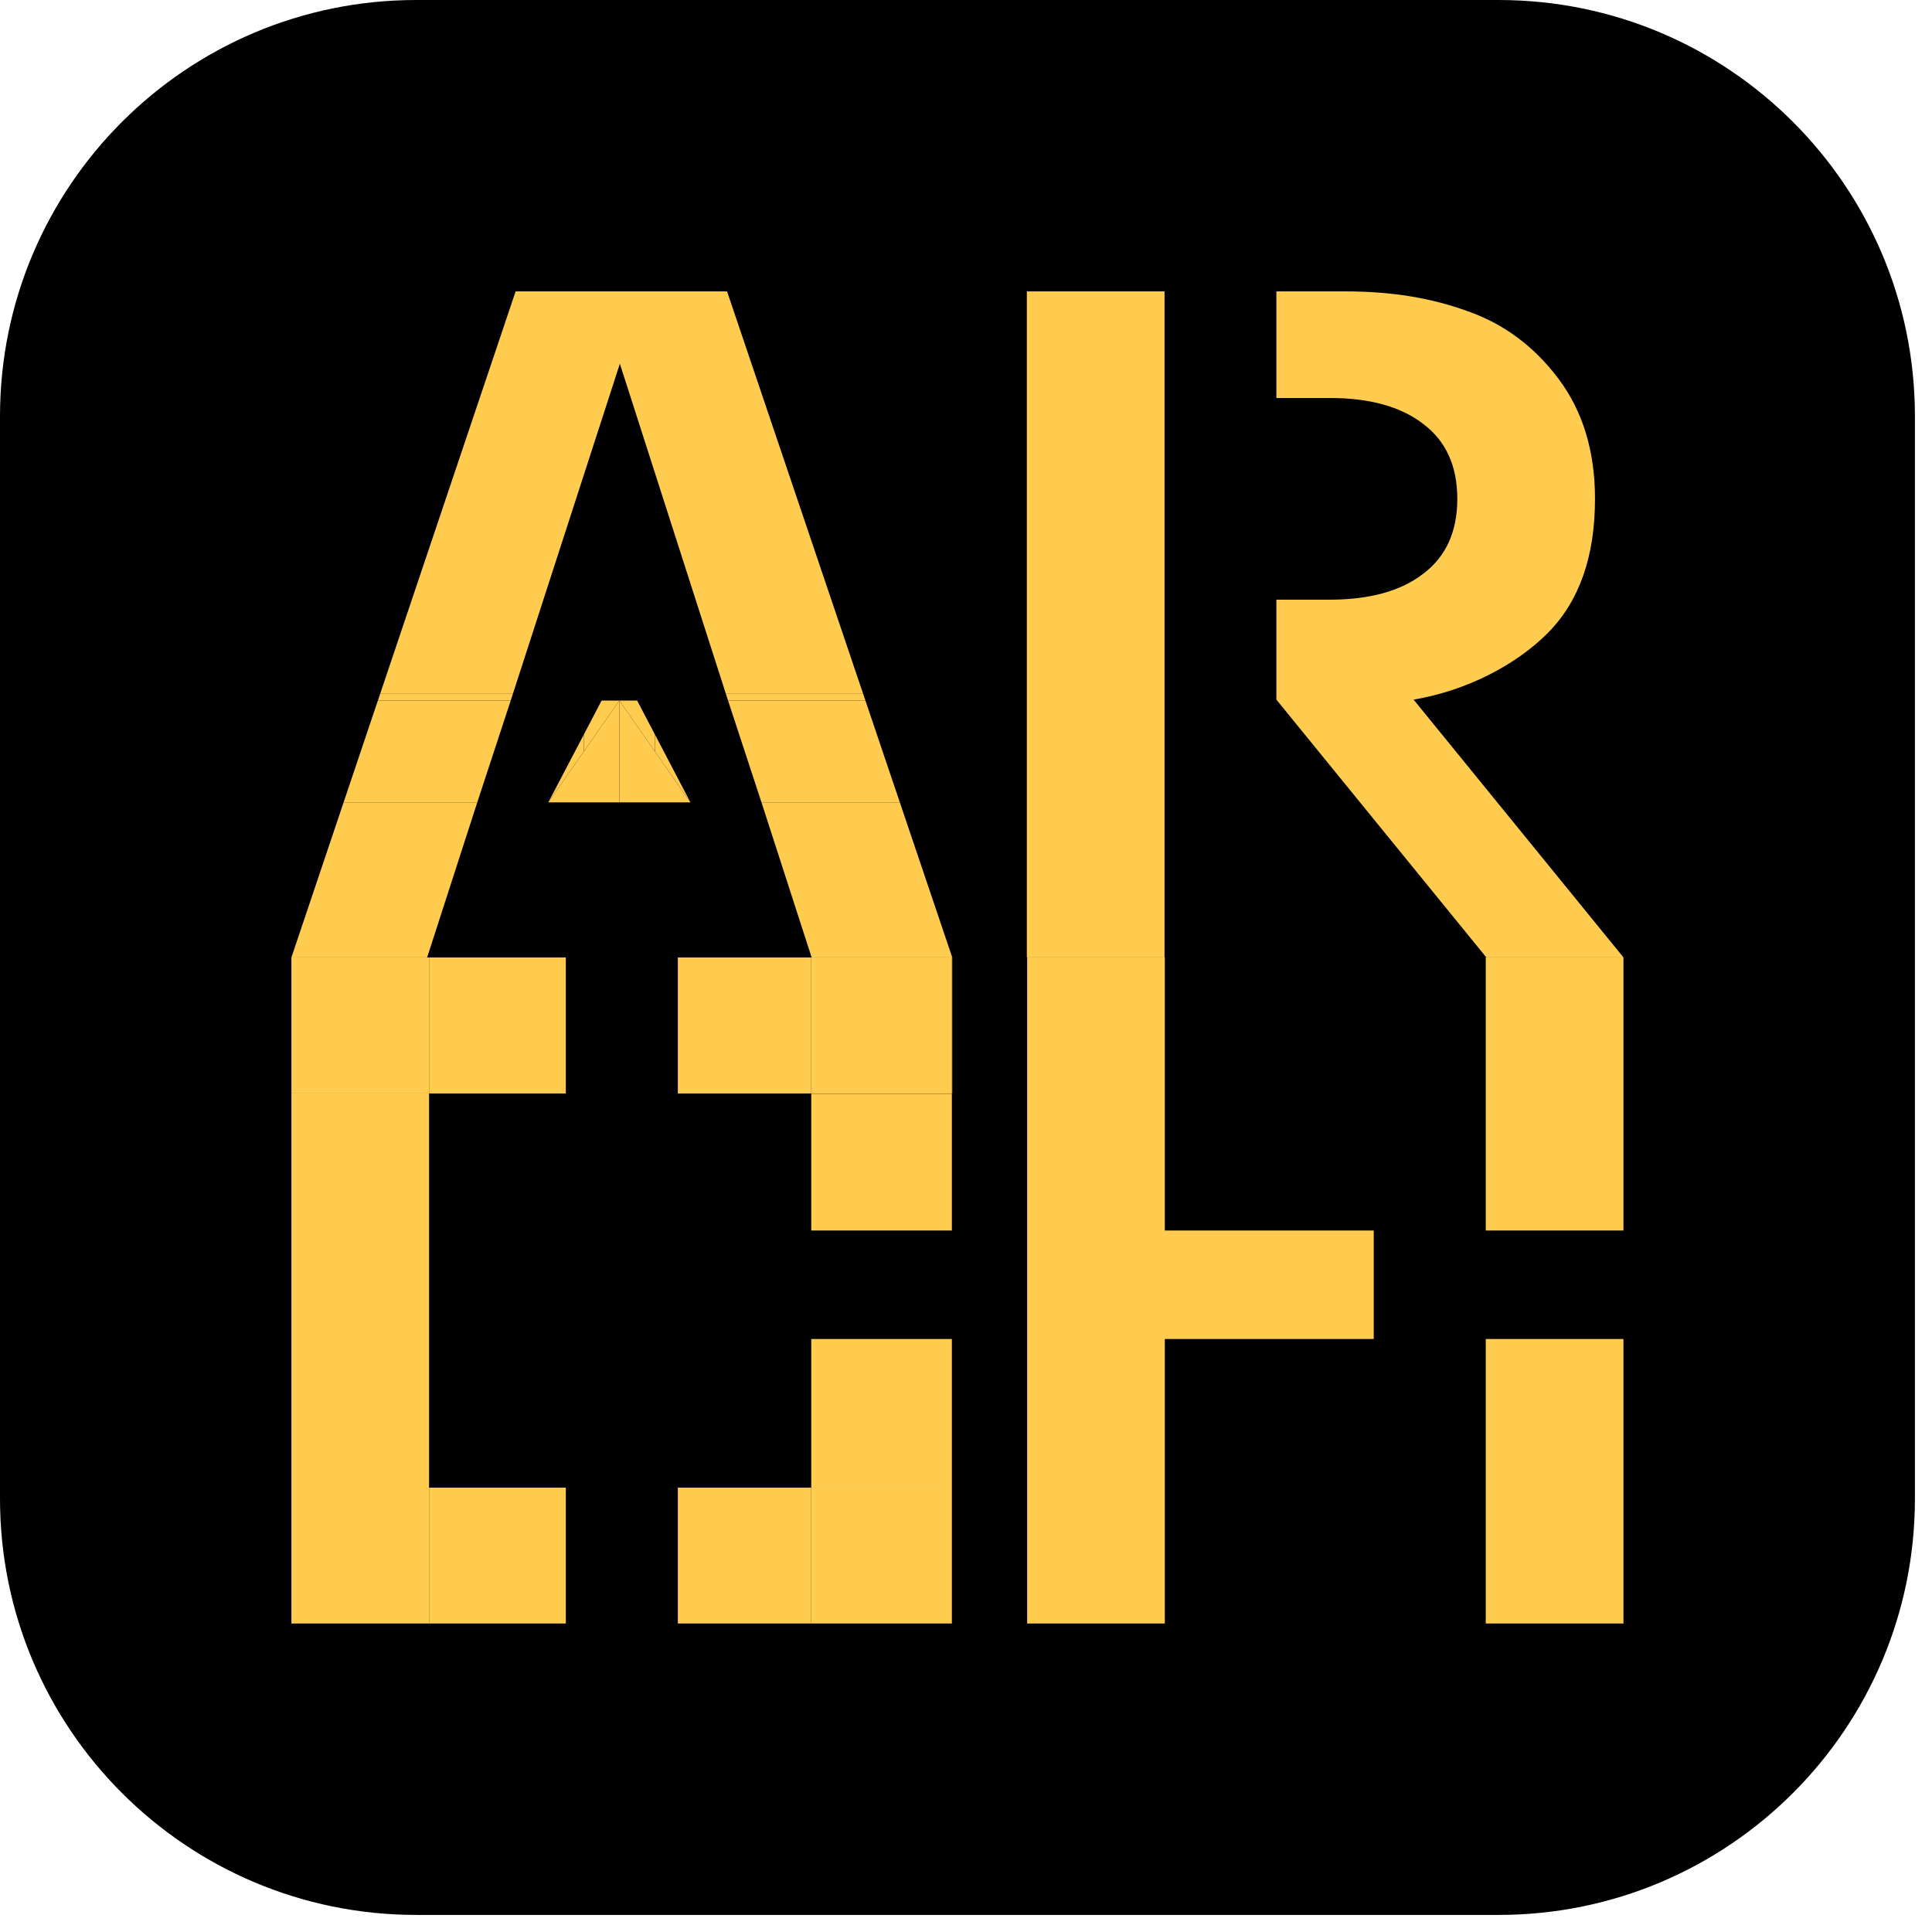 <svg width="93" height="93" viewBox="0 0 93 93" fill="none" xmlns="http://www.w3.org/2000/svg">
<path d="M0 20.039C0 8.972 8.972 0 20.039 0H72.139C83.206 0 92.178 8.972 92.178 20.039V72.139C92.178 83.206 83.206 92.178 72.139 92.178H20.039C8.972 92.178 0 83.206 0 72.139V20.039Z" fill="black"/>
<path d="M22.974 38.623L24.584 33.722H18.19L16.54 38.623H22.974Z" fill="#FFCC50"/>
<path d="M35.046 33.722L36.655 38.623H43.315L41.658 33.722H35.046Z" fill="#FFCC50"/>
<path fill-rule="evenodd" clip-rule="evenodd" d="M39.07 46.089L36.655 38.623H43.315L45.839 46.089H39.07ZM16.54 38.623L14.027 46.089H20.56L22.974 38.623H16.54Z" fill="#FFCC50"/>
<path d="M34.998 14.027H24.82L18.3 33.397H24.689L29.838 17.508L34.941 33.397H41.548L34.998 14.027Z" fill="#FFCC50"/>
<path d="M35.046 33.722H41.658L41.548 33.397H34.941L35.046 33.722Z" fill="#FFCC50"/>
<path d="M18.19 33.722H24.584L24.689 33.397H18.3L18.19 33.722Z" fill="#FFCC50"/>
<path d="M29.815 38.623L29.815 33.722L28.105 36.173L26.394 38.623H28.105H29.815Z" fill="#FFCC50"/>
<path d="M29.815 33.722L29.815 38.623H31.525H33.235L31.525 36.173L29.815 33.722Z" fill="#FFCC50"/>
<path d="M28.105 36.173L29.815 33.722H28.96L28.105 35.356V36.173Z" fill="#FFCC50"/>
<path d="M29.815 33.722L31.525 36.173V35.356L30.67 33.722H29.815Z" fill="#FFCC50"/>
<path d="M28.105 36.173V35.356L26.394 38.623L28.105 36.173Z" fill="#FFCC50"/>
<path d="M31.525 35.356V36.173L33.235 38.623L31.525 35.356Z" fill="#FFCC50"/>
<path fill-rule="evenodd" clip-rule="evenodd" d="M78.15 46.089H71.549L61.44 33.677V28.867H63.996C65.921 28.867 67.42 28.455 68.493 27.631C69.598 26.806 70.15 25.6 70.15 24.012C70.15 22.424 69.598 21.218 68.493 20.394C67.42 19.57 65.921 19.157 63.996 19.157H61.44V14.027H64.801C66.978 14.027 68.935 14.348 70.671 14.989C72.407 15.6 73.858 16.684 75.026 18.241C76.194 19.799 76.778 21.722 76.778 24.012C76.778 26.791 76.02 28.944 74.505 30.471C72.99 31.997 70.603 33.249 68.046 33.677L78.15 46.089ZM56.057 28.867V19.157V14.027H49.429V46.089H56.057V33.677V28.867Z" fill="#FFCC50"/>
<path fill-rule="evenodd" clip-rule="evenodd" d="M56.071 64.455H66.127V59.233H56.071V46.088H49.443V78.15H56.071V64.455Z" fill="#FFCC50"/>
<path d="M78.147 46.088H71.52V59.233H78.147V46.088Z" fill="#FFCC50"/>
<path d="M71.52 78.15H78.147V64.455H71.52V78.15Z" fill="#FFCC50"/>
<path fill-rule="evenodd" clip-rule="evenodd" d="M45.82 78.15H39.051V71.611H45.82V78.15Z" fill="#FFCC50"/>
<path fill-rule="evenodd" clip-rule="evenodd" d="M20.654 59.233V52.636H27.237V46.088L20.654 46.088V52.636H14.027V59.233V64.455V71.611V78.15H20.654V71.611V64.455V59.233ZM32.629 52.636V46.088L39.051 46.088V52.636H32.629ZM45.82 52.636H39.051V52.661H45.82V52.636ZM45.82 46.088L45.839 46.088V52.636H45.82V46.088Z" fill="#FFCC50"/>
<path d="M45.82 46.088H39.051V52.636H45.82V46.088Z" fill="#FFCC50"/>
<path d="M20.654 46.088H14.027V52.636H20.654V46.088Z" fill="#FFCC50"/>
<path d="M39.051 59.233H45.82V52.661H39.051V59.233Z" fill="#FFCC50"/>
<path d="M45.82 64.455H39.051V71.611H45.82V64.455Z" fill="#FFCC50"/>
<path d="M20.654 71.611V78.15L27.237 78.15V71.611H20.654Z" fill="#FFCC50"/>
<path d="M39.051 78.15V71.611H32.629V78.15L39.051 78.15Z" fill="#FFCC50"/>
</svg>
